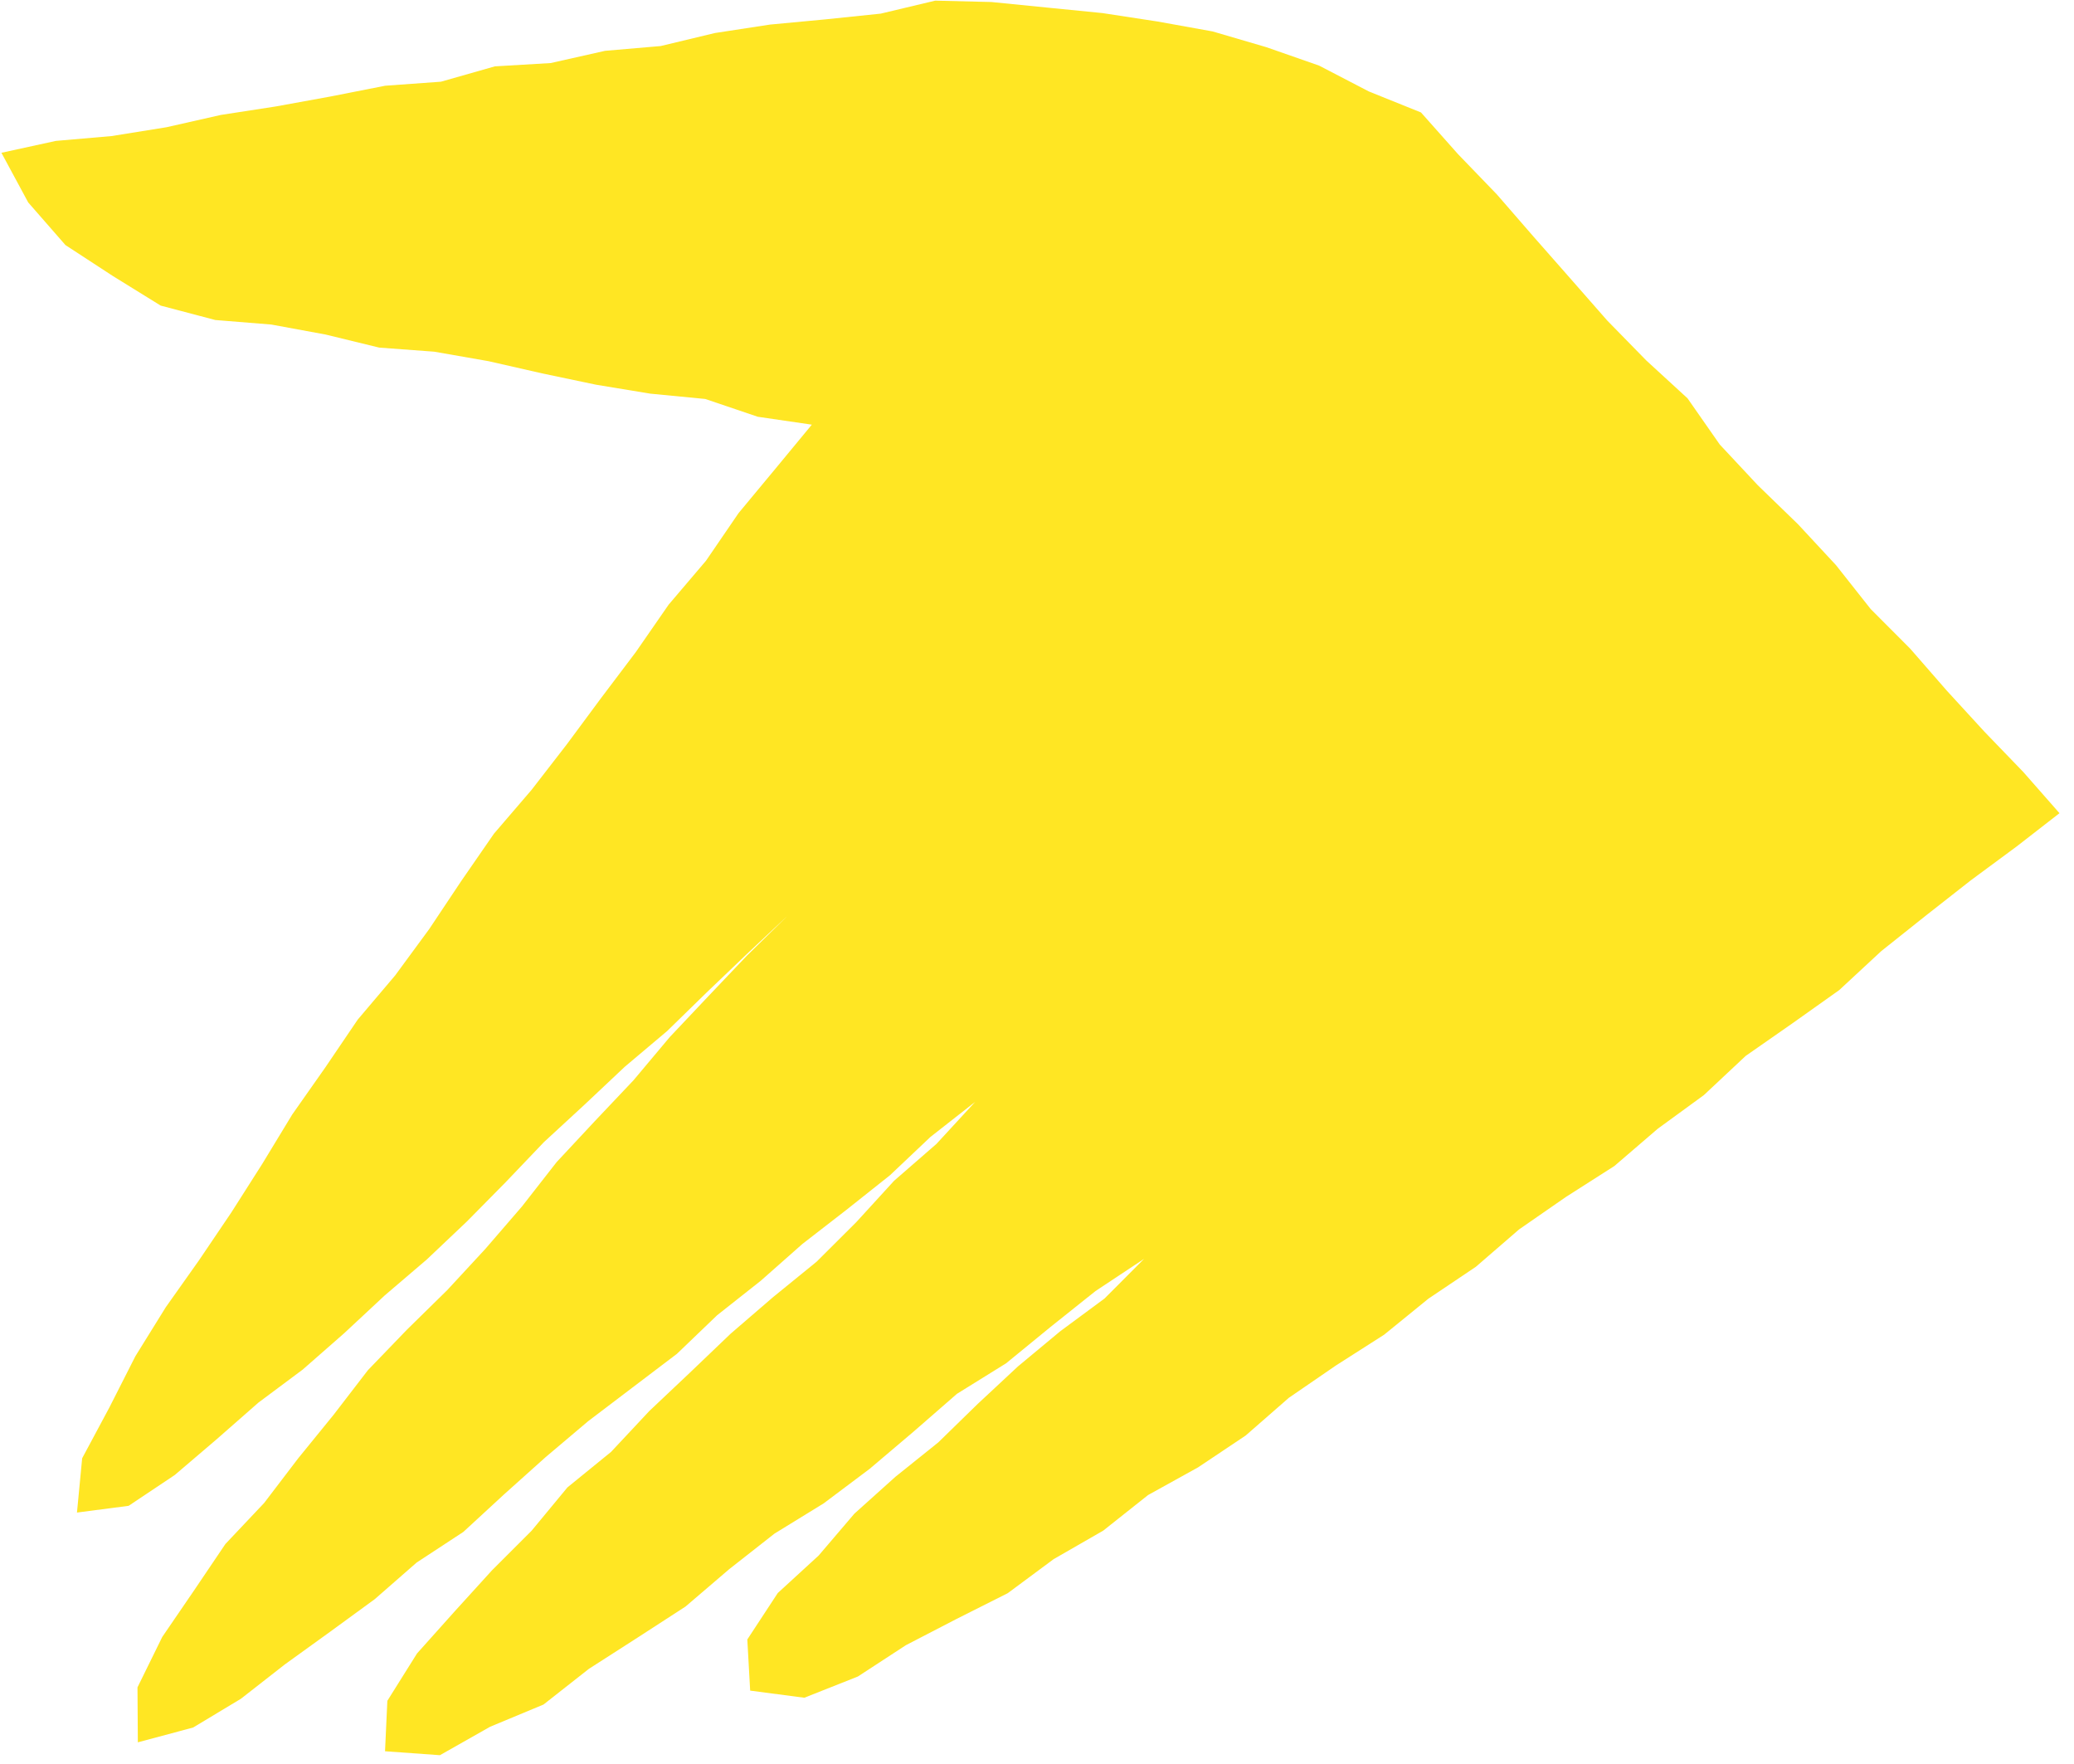 <svg height="182" viewBox="0 0 214 182" width="214" xmlns="http://www.w3.org/2000/svg"><path d="m212.356 83.828-3.734-4.25-3.997-4.144-3.892-4.244-3.786-4.342-4.07-4.08-3.58-4.53-3.919-4.22-4.142-4.016-3.932-4.208-3.326-4.766-4.257-3.908-4.029-4.118-3.799-4.33-3.807-4.326-3.778-4.351-4.003-4.149-3.829-4.309-5.383-2.169-5.128-2.664-5.45-1.904-5.54-1.623-5.68-1.024-5.687-.87-5.72-.568-5.738-.573-5.795-.142-5.623 1.34-5.712.593-5.724.538-5.674.87-5.601 1.344-5.735.493-5.612 1.262-5.761.341-5.561 1.583-5.754.415-5.635 1.11-5.65 1.028-5.675.876-5.608 1.269-5.671.911-5.737.498-5.622 1.226 2.765 5.124 3.842 4.397 4.875 3.181 4.953 3.065 5.635 1.486 5.78.467 5.599 1.031 5.531 1.348 5.68.422 5.592.977 5.541 1.262 5.554 1.166 5.6.924 5.677.549 5.419 1.835 5.577.815-3.759 4.548-3.797 4.574-3.361 4.915-3.855 4.531-3.387 4.89-3.582 4.743-3.537 4.775-3.637 4.699-3.88 4.52-3.382 4.893-3.301 4.95-3.519 4.789-3.855 4.549-3.338 4.924-3.42 4.867-3.093 5.093-3.192 5.013-3.326 4.921-3.437 4.854-3.134 5.05-2.69 5.3-2.806 5.237-.535 5.6 5.332-.696 4.761-3.181 4.345-3.708 4.281-3.756 4.577-3.413 4.287-3.758 4.169-3.886 4.339-3.706 4.141-3.924 4.008-4.061 3.942-4.129 4.192-3.865 4.152-3.91 4.37-3.685 4.08-3.982 4.12-3.938 4.26-4.003-4.231 4.147-3.992 4.2-3.978 4.211-3.727 4.441-3.983 4.208-3.95 4.235-3.577 4.579-3.787 4.387-3.935 4.253-4.145 4.069-4.027 4.178-3.54 4.602-3.658 4.496-3.514 4.608-3.995 4.229-3.248 4.81-3.272 4.786-2.553 5.197.037 5.67 5.705-1.528 4.931-2.967 4.529-3.54 4.647-3.353 4.633-3.382 4.323-3.778 4.818-3.16 4.226-3.895 4.275-3.83 4.382-3.702 4.577-3.474 4.578-3.472 4.148-3.981 4.504-3.558 4.3-3.8 4.539-3.517 4.495-3.57 4.172-3.949 4.611-3.614-3.994 4.336-4.367 3.799-3.905 4.272-4.094 4.081-4.493 3.656-4.38 3.774-4.177 3.995-4.201 3.969-3.957 4.227-4.498 3.66-3.701 4.473-4.084 4.081-3.882 4.271-3.853 4.306-3.063 4.887-.239 5.204 5.662.407 5.18-2.934 5.511-2.293 4.685-3.683 4.988-3.2 4.982-3.227 4.518-3.864 4.662-3.66 5.075-3.12 4.742-3.56 4.53-3.84 4.481-3.902 5.063-3.143 4.591-3.755 4.637-3.701 5.012-3.322-4.075 4.087-4.575 3.382-4.362 3.626-4.154 3.87-4.066 3.967-4.431 3.556-4.225 3.796-3.694 4.327-4.212 3.861-3.144 4.794.295 5.277 5.59.733 5.52-2.187 4.964-3.237 5.223-2.705 5.275-2.653 4.745-3.518 5.111-2.938 4.626-3.67 5.173-2.865 4.897-3.276 4.46-3.894 4.855-3.333 4.972-3.175 4.575-3.72 4.892-3.288 4.467-3.861 4.843-3.355 4.981-3.178 4.476-3.846 4.76-3.473 4.319-4.046 4.839-3.373 4.808-3.414 4.337-4.021 4.607-3.669 4.635-3.635 4.74-3.501z" fill="#ffe623" fill-rule="evenodd" transform="translate(.146 .066)"/></svg>
